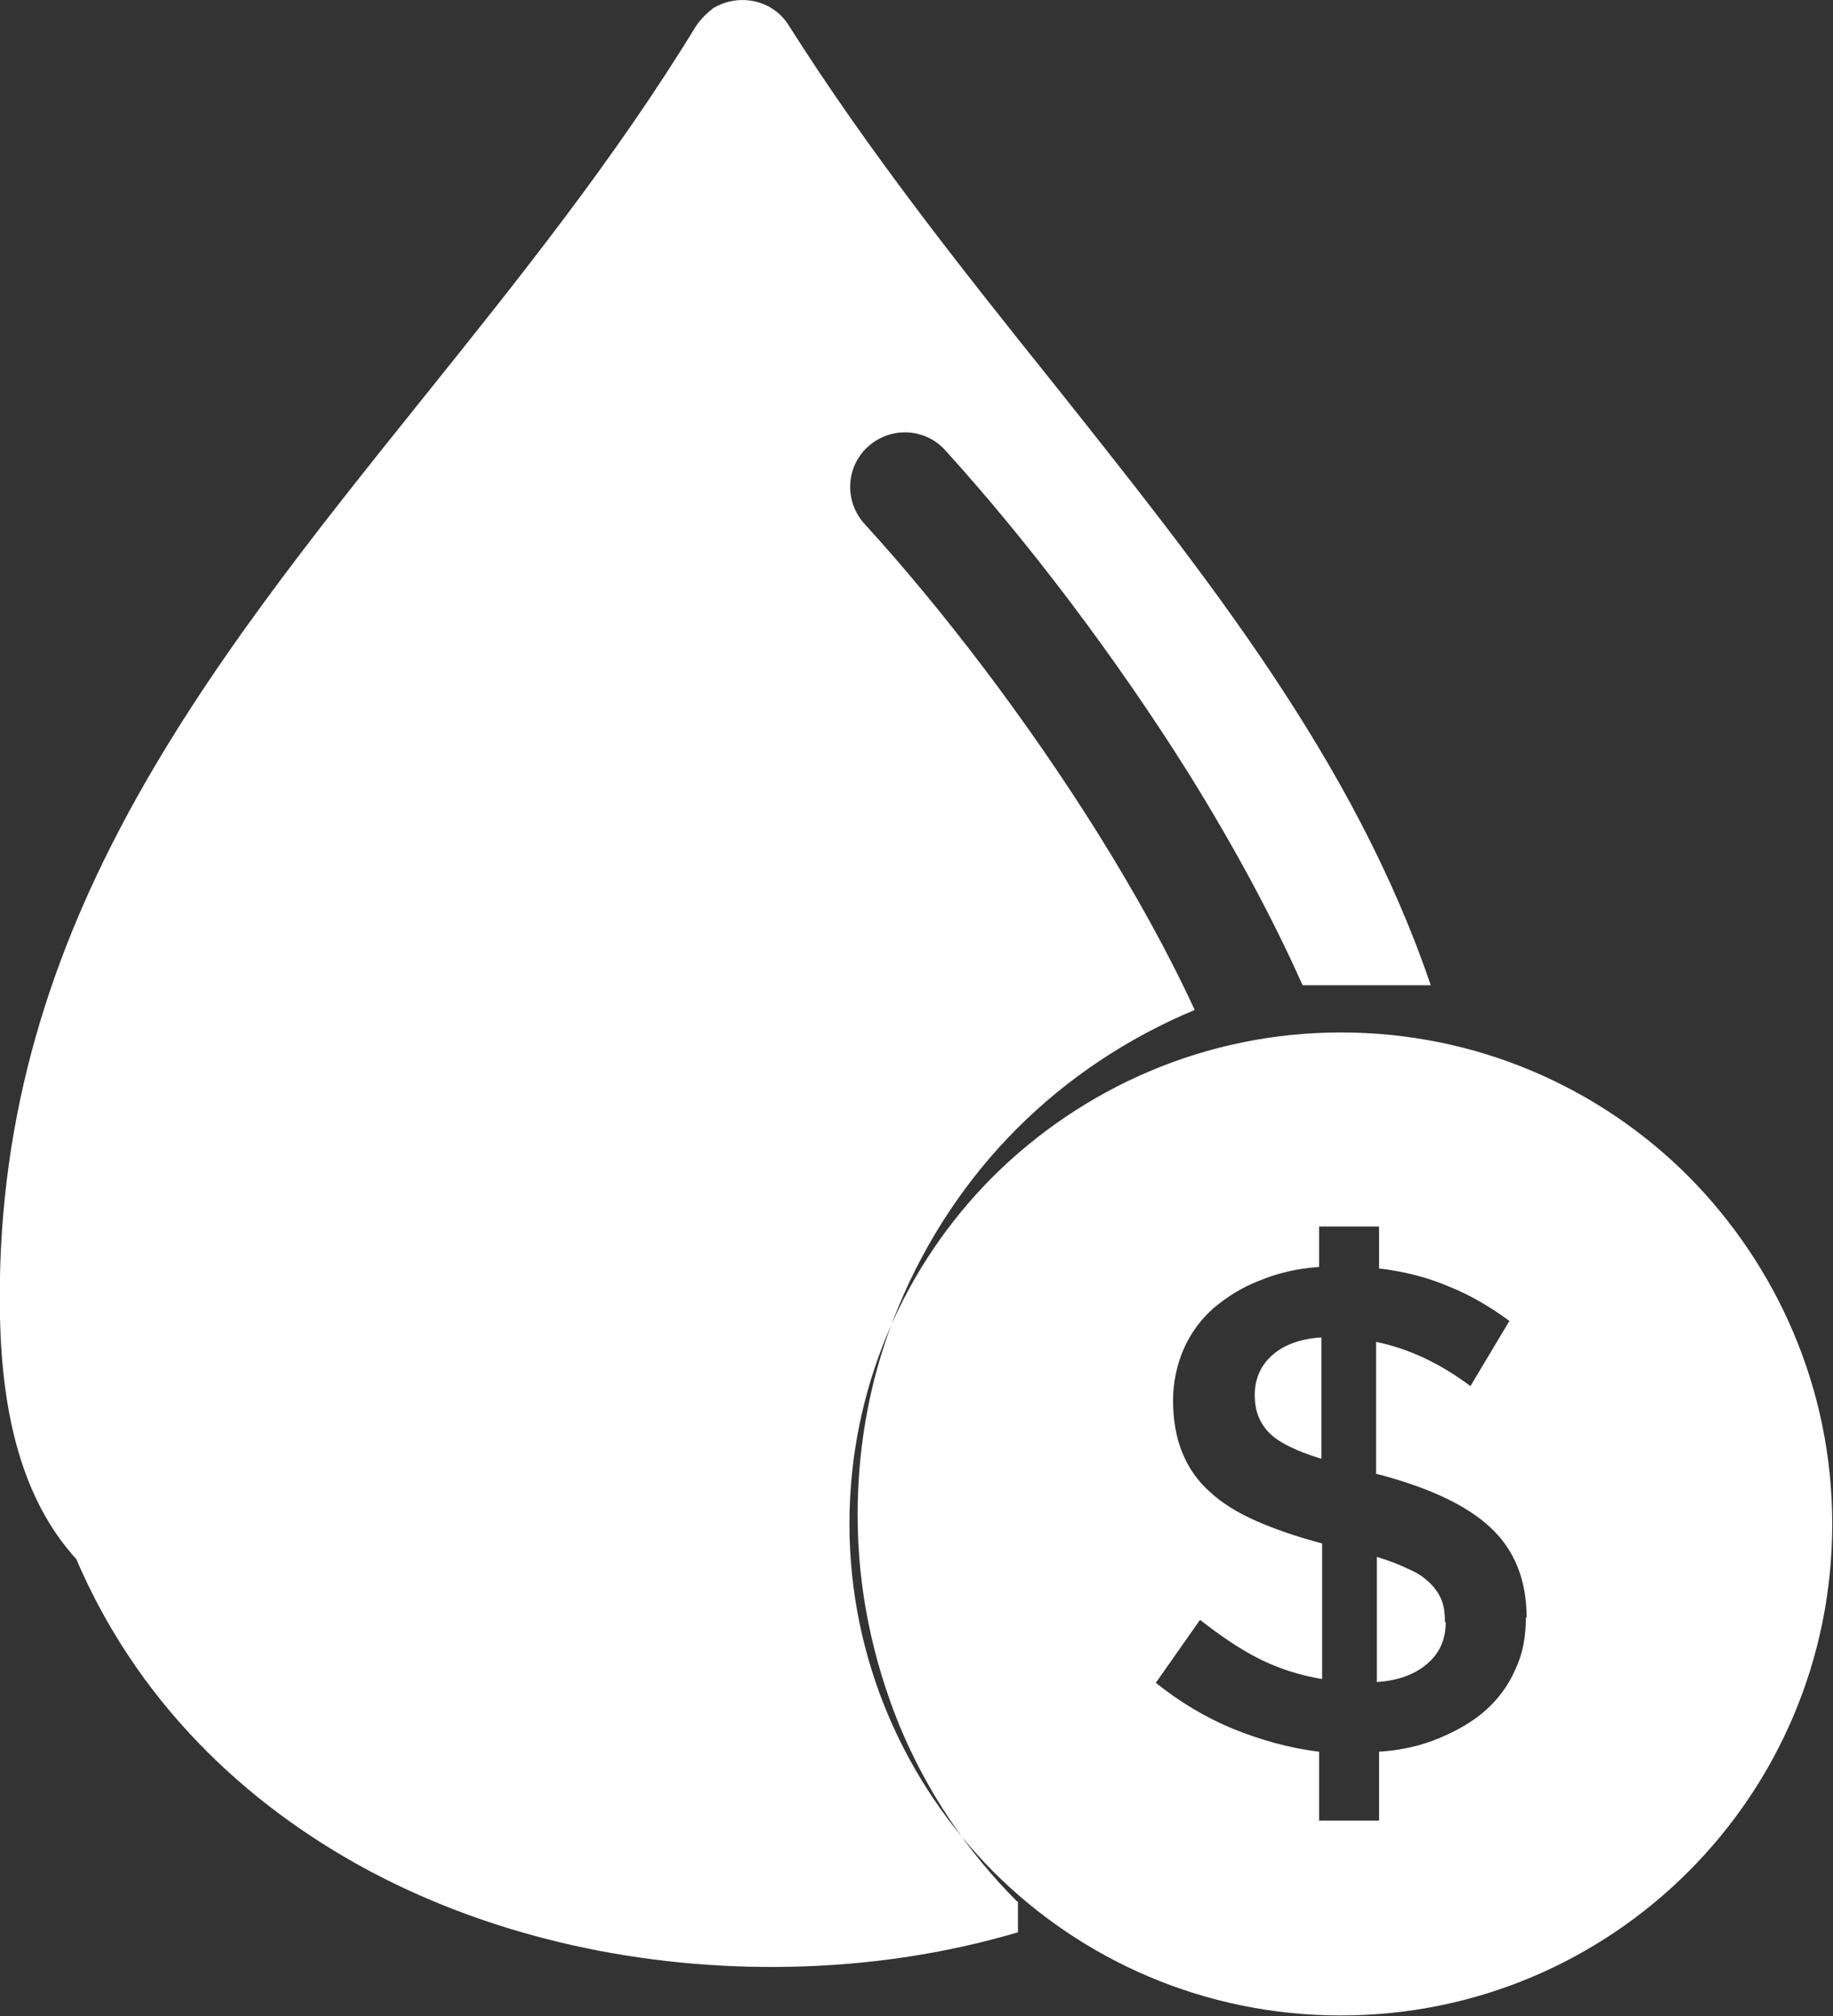<?xml version="1.0" encoding="UTF-8"?>
<svg id="Layer_2" data-name="Layer 2" xmlns="http://www.w3.org/2000/svg" viewBox="0 0 24.47 26.91">
  <rect x="0" y="0" width="24.47" height="26.91" fill="#333333" stroke="none"/>
  <defs>
    <style>
      .cls-1 {
        fill: #fff;
        fill-rule: evenodd;
      }
    </style>
  </defs>
  <g id="Layer_1-2" data-name="Layer 1">
    <path class="cls-1" d="M14.05,5.1c2.06,2.59,4.03,5.05,5.05,8.05h-.02s0,0,0,0h-.01s-.02,0-.02,0h-.01s0,0,0,0h-.04s0,0,0,0h-.02s-.02,0-.02,0h0s0,0,0,0h-.02s-.02,0-.02,0h0s-.02,0-.02,0h-.02s0,0,0,0h-.01s-.02,0-.02,0h-.01s0,0,0,0h-.02s-.02,0-.02,0h0s-.02,0-.02,0h-.02s-.01,0-.01,0h0s-.02,0-.02,0h-.02s0,0,0,0h-.02s-.02,0-.02,0h0s-.01,0-.01,0h-.02s-.02,0-.02,0h0s-.02,0-.02,0h-.02s0,0,0,0h-.01s-.02,0-.02,0h-.01s0,0,0,0h-.02s-.02,0-.02,0h-.02s-.02,0-.02,0h0s-.01,0-.01,0h-.02s-.02,0-.02,0h0s-.02,0-.02,0h-.02s0,0,0,0h-.01s-.02,0-.02,0h-.01s0,0,0,0h-.02s-.02,0-.02,0h0s-.02,0-.02,0h-.02s0,0,0,0h0s-.02,0-.02,0h-.02s0,0,0,0h-.04s0,0,0,0h-.01s-.02,0-.02,0h-.01s0,0,0,0h-.02s-.02,0-.02,0h-.02s-.02,0-.02,0h-.01s0,0,0,0h-.1s-.01,0-.01,0h-.02s0,0,0,0h-.01s-.01,0-.01,0h-.01s-.01,0-.01,0h-.01s-.01,0-.01,0h-.02s-.01,0-.01,0h-.01s0,0,0,0h-.01s-.01,0-.01,0h-.01s0,0,0,0h-.01s-.01,0-.01,0h-.01s0,0,0,0h0s-.01,0-.01,0h-.01s0,0,0,0h0s-.01,0-.01,0h-.01s-.01,0-.01,0h0s-.01,0-.01,0h-.01s-.01,0-.01,0h-.01s-.01,0-.01,0h-.01s0,0,0,0h-.01s-.01,0-.01,0h-.01s0,0,0,0h0s-.01,0-.01,0h-.01s0,0,0,0h0s-.01,0-.01,0h-.01s-.01,0-.01,0h0s-.01,0-.01,0h-.01s-.01,0-.01,0h0s-.01,0-.01,0h-.01s-.01,0-.01,0h0s-.01,0-.01,0h-.01s-.01,0-.01,0h0s0,0,0,0h-.01s-.01,0-.01,0h0s0,0,0,0h-.01s-.01,0-.01,0h-.01s0,0,0,0h-.01s-.01,0-.01,0h-.01s0,0,0,0c-.4-.9-.92-1.86-1.51-2.81-.99-1.58-2.17-3.13-3.26-4.33-.27-.3-.73-.32-1.03-.05-.3.27-.32.73-.05,1.03,1.05,1.15,2.17,2.62,3.11,4.12.5.8.95,1.61,1.3,2.37h0s0,0,0,0h0s0,0,0,0h0s0,0,0,0h0s0,0,0,0h0s0,0,0,0h0s0,0,0,0h0s0,0,0,0h0s0,0,0,0h0s0,0,0,0h0s0,0,0,0h0s0,0,0,0h0s0,0,0,0h0s0,0,0,0h0s0,0,0,0h0s0,0,0,0h0s0,0,0,0h0s0,0,0,0h0s0,0,0,0h0s0,0,0,0h0s0,0,0,0h0s0,0,0,0h0s0,0,0,0h0s0,0,0,0h0s0,0,0,0h0s0,0,0,0h0s0,0,0,0h0s0,0,0,0h0s0,0,0,0h0s0,0,0,0h0s0,0,0,0h0s0,0,0,0h0s0,0,0,0h0s0,0,0,0h0s0,0,0,0h0s0,0,0,0h0s0,0,0,0h0s0,0,0,0c-.89.37-1.7.91-2.37,1.58h0c-.67.67-1.21,1.48-1.58,2.37-.36.86-.55,1.8-.55,2.79s.2,1.92.55,2.79c.37.9.91,1.7,1.58,2.37h.01s0,.02,0,.02h0s0,.02,0,.02h0s0,0,0,0h0s0,.02,0,.02h0s0,0,0,0h0s0,.02,0,.02h0s0,.01,0,.01h0s0,.01,0,.01h0s0,.02,0,.02h0s0,0,0,0h0s0,.02,0,.02h0s0,.01,0,.01h0s0,.01,0,.01h0s0,.02,0,.02h0s0,0,0,0h0s0,.02,0,.02h0s0,.01,0,.01h0s0,.01,0,.01h0s0,.02,0,.02h0s0,0,0,0h0s0,.02,0,.02h0s0,0,0,0h0s0,.01,0,.01h0s0,.02,0,.02h0s0,0,0,0h0s0,.02,0,.02h0s0,0,0,0h0s0,.01,0,.01h0s0,.01,0,.01h0s0,0,0,0h0s0,.02,0,.02h0s0,0,0,0h0s0,.01,0,.01h0s0,.01,0,.01h0s0,0,0,0h0s0,.01,0,.01h0s0,0,0,0h0s0,.01,0,.01h0s0,.01,0,.01h0s0,.01,0,.01c-.98.29-2.01.44-3.04.46-1.95.04-3.92-.38-5.6-1.27-1.71-.91-3.13-2.3-3.93-4.17C.29,20.01.03,18.87,0,17.6c-.11-5.1,2.68-8.59,5.65-12.29,1.26-1.57,2.56-3.19,3.64-4.96.06-.09.14-.17.23-.24C9.87-.1,10.32,0,10.53.34c1.07,1.69,2.31,3.25,3.52,4.76h0ZM17.9,13.78c-1.81,0-3.45.74-4.64,1.92-1.19,1.19-1.92,2.83-1.92,4.64s.74,3.45,1.92,4.64c1.19,1.19,2.83,1.92,4.64,1.92s3.45-.73,4.64-1.92c1.19-1.19,1.92-2.83,1.92-4.64s-.74-3.45-1.92-4.64c-1.19-1.19-2.83-1.92-4.64-1.92h0ZM20.38,21.59c0-.5-.16-.9-.48-1.2-.32-.3-.83-.54-1.53-.72v-1.76c.44.09.86.29,1.26.59l.52-.87c-.26-.19-.53-.35-.81-.46-.28-.12-.59-.2-.93-.24v-.56h-.8v.54c-.29.02-.55.08-.79.18-.24.09-.44.22-.62.37-.17.15-.31.34-.4.55s-.14.44-.14.68c0,.26.04.49.12.69.08.2.2.38.37.53.16.15.37.28.62.39s.54.21.88.3v1.81c-.3-.05-.58-.14-.84-.27-.26-.13-.52-.31-.79-.52l-.59.84c.31.25.66.46,1.02.61.37.15.75.26,1.16.31v.92h.8v-.92c.3-.02.56-.08.8-.18s.45-.22.62-.37c.17-.15.31-.34.4-.55.1-.21.14-.44.14-.69h0ZM17.64,19.48v-1.63c-.3.02-.52.11-.67.25-.15.14-.22.32-.22.52s.06.36.18.49c.12.13.35.25.71.36h0ZM19.29,21.65c0-.1-.01-.2-.04-.28-.03-.08-.08-.16-.15-.23-.07-.07-.16-.14-.28-.19-.12-.06-.27-.12-.44-.17v1.67c.3-.02.52-.11.68-.25.16-.14.24-.32.24-.55Z"/>
  </g>
</svg>